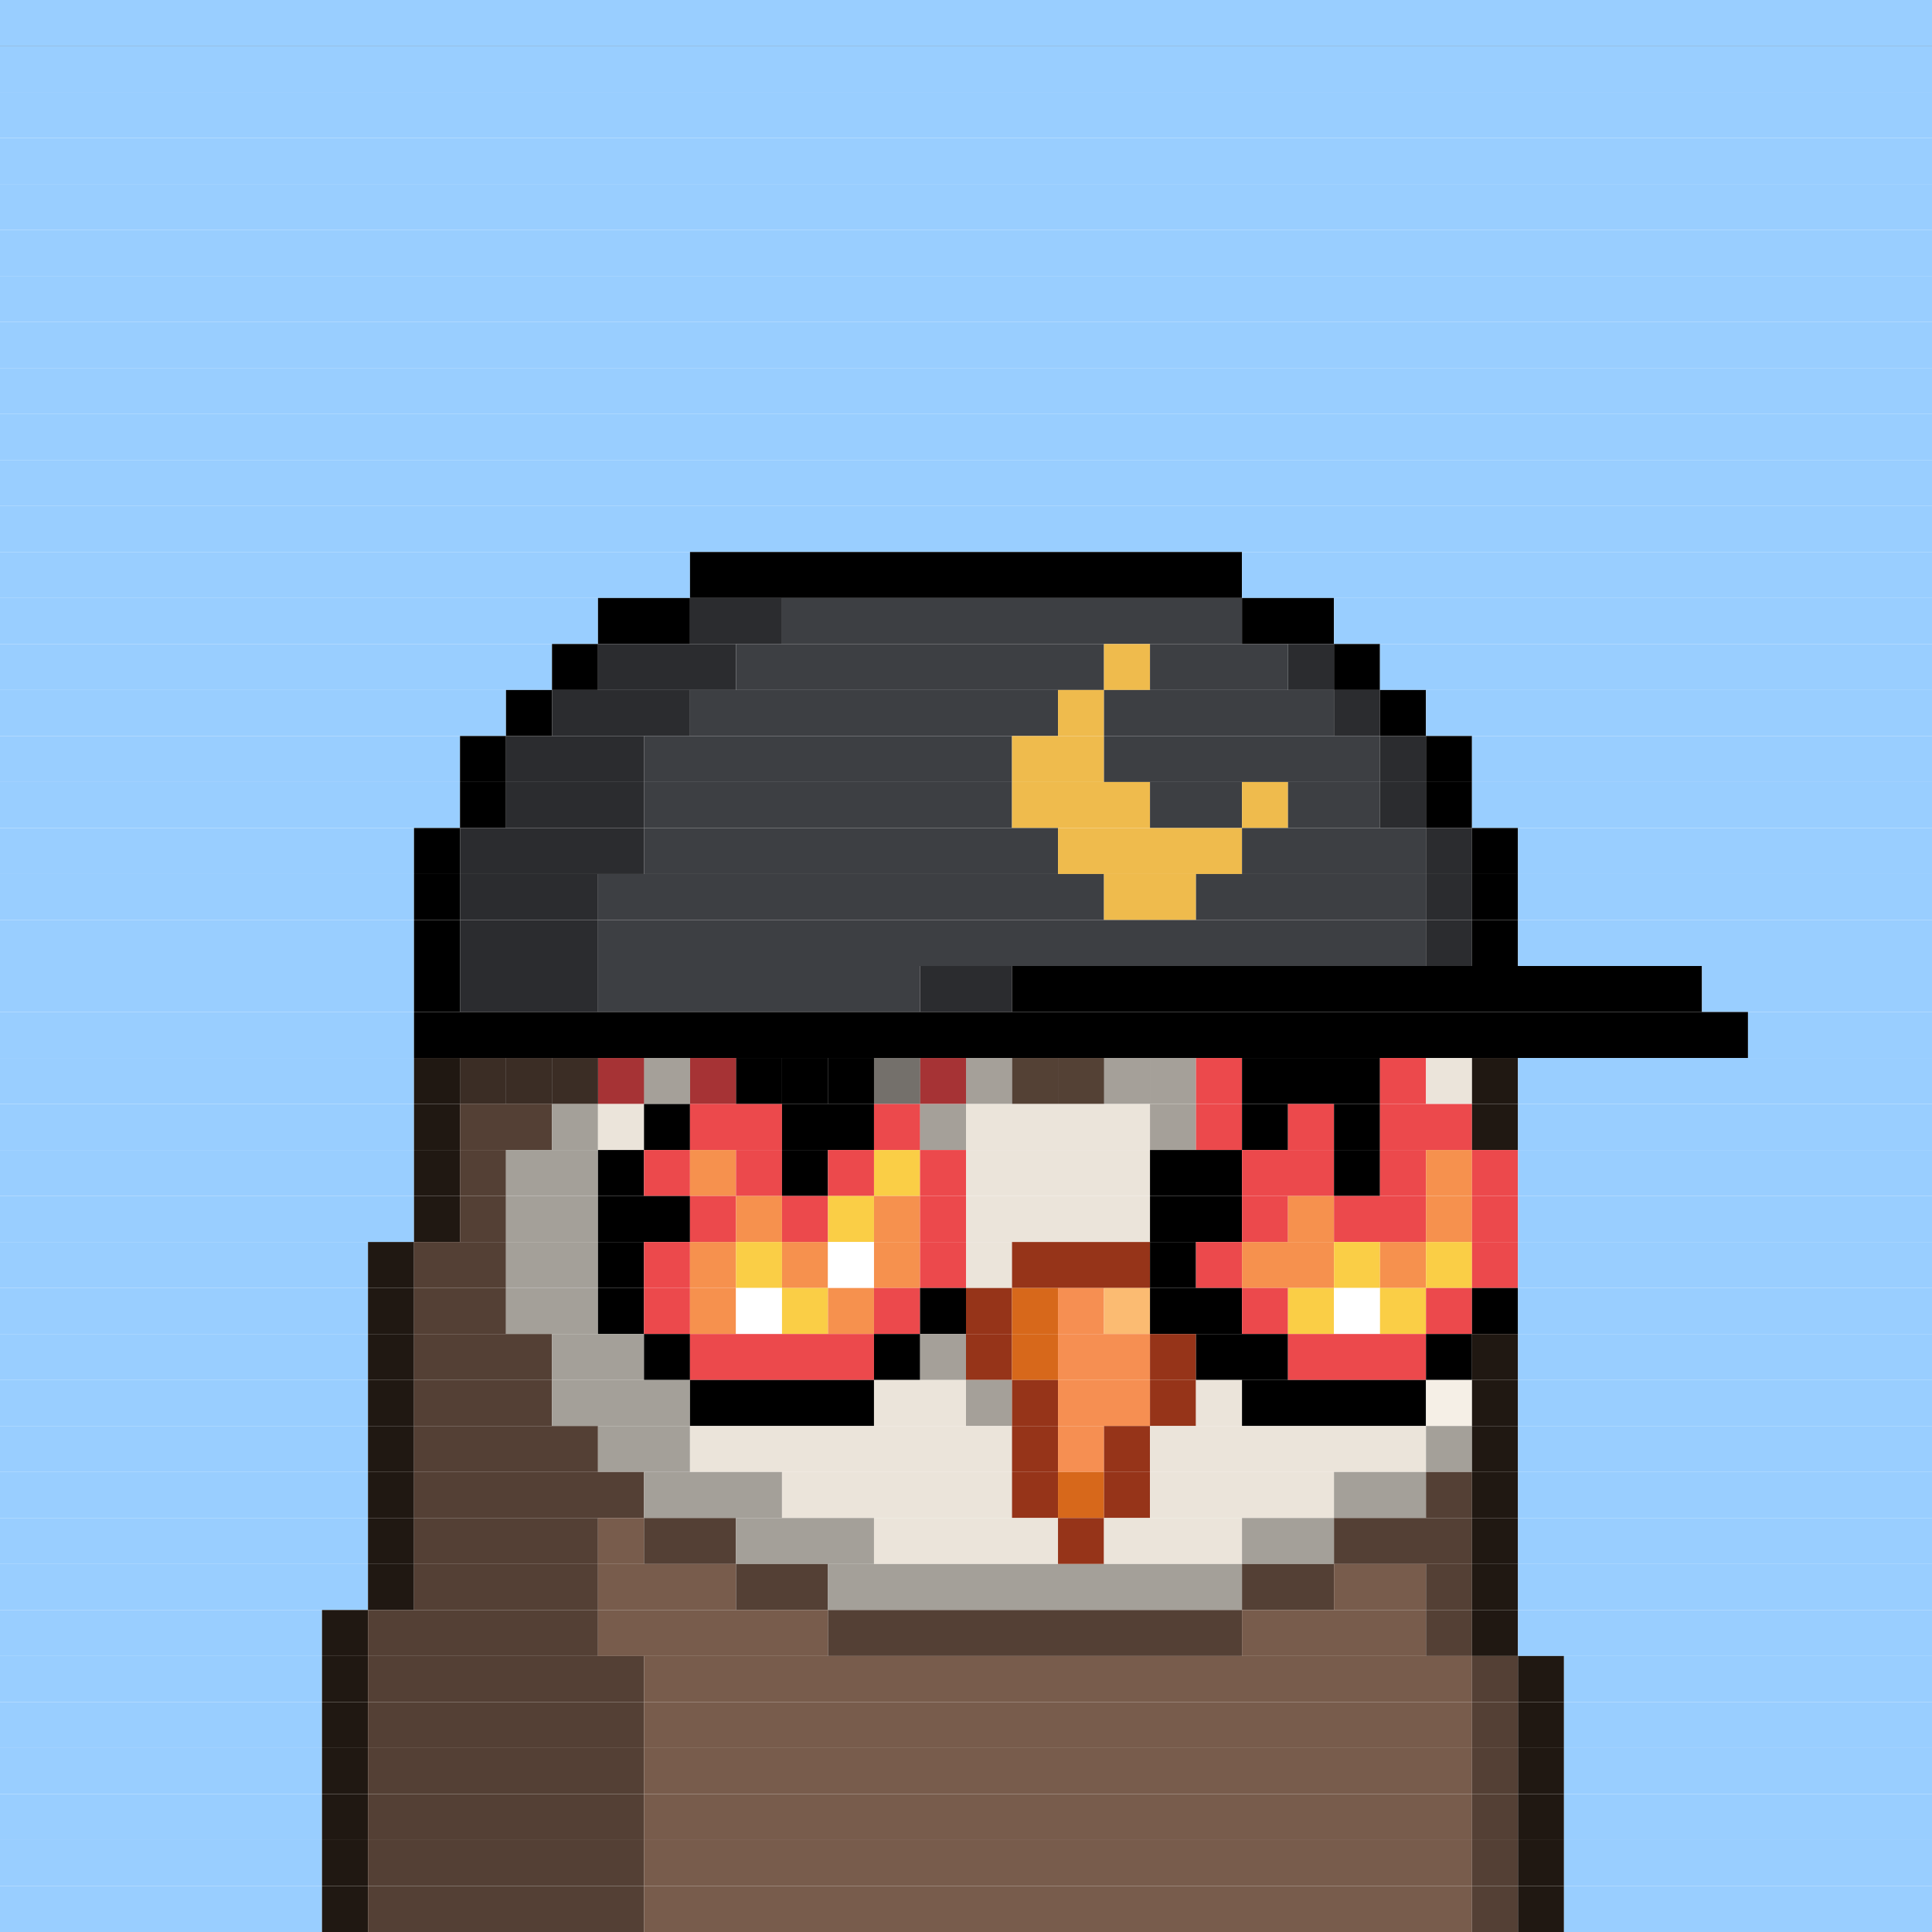 <svg id="bird-svg" xmlns="http://www.w3.org/2000/svg" preserveAspectRatio="xMinYMin meet" viewBox="0 0 42 42"><rect x="0" y="0" width="42" height="42" fill="#333333" stroke="none"/> <rect class='c1' x='0' y='0' width='42'/><rect class='c1' x='0' y='1' width='42'/><rect class='c1' x='0' y='2' width='42'/><rect class='c1' x='0' y='3' width='42'/><rect class='c1' x='0' y='4' width='42'/><rect class='c1' x='0' y='5' width='42'/><rect class='c1' x='0' y='6' width='42'/><rect class='c1' x='0' y='7' width='42'/><rect class='c1' x='0' y='8' width='42'/><rect class='c1' x='0' y='9' width='42'/><rect class='c1' x='0' y='10' width='42'/><rect class='c1' x='0' y='11' width='42'/><rect class='c1' x='0' y='12' width='15'/><rect class='c165' x='15' y='12' width='12'/><rect class='c1' x='27' y='12' width='15'/><rect class='c1' x='0' y='13' width='13'/><rect class='c165' x='13' y='13' width='2'/><rect class='c519' x='15' y='13' width='2'/><rect class='c520' x='17' y='13' width='10'/><rect class='c165' x='27' y='13' width='2'/><rect class='c1' x='29' y='13' width='13'/><rect class='c1' x='0' y='14' width='12'/><rect class='c165' x='12' y='14' width='1'/><rect class='c519' x='13' y='14' width='3'/><rect class='c520' x='16' y='14' width='8'/><rect class='c521' x='24' y='14' width='1'/><rect class='c520' x='25' y='14' width='3'/><rect class='c519' x='28' y='14' width='1'/><rect class='c165' x='29' y='14' width='1'/><rect class='c1' x='30' y='14' width='12'/><rect class='c1' x='0' y='15' width='11'/><rect class='c165' x='11' y='15' width='1'/><rect class='c519' x='12' y='15' width='3'/><rect class='c520' x='15' y='15' width='8'/><rect class='c521' x='23' y='15' width='1'/><rect class='c520' x='24' y='15' width='5'/><rect class='c519' x='29' y='15' width='1'/><rect class='c165' x='30' y='15' width='1'/><rect class='c1' x='31' y='15' width='11'/><rect class='c1' x='0' y='16' width='10'/><rect class='c165' x='10' y='16' width='1'/><rect class='c519' x='11' y='16' width='3'/><rect class='c520' x='14' y='16' width='8'/><rect class='c521' x='22' y='16' width='2'/><rect class='c520' x='24' y='16' width='6'/><rect class='c519' x='30' y='16' width='1'/><rect class='c165' x='31' y='16' width='1'/><rect class='c1' x='32' y='16' width='10'/><rect class='c1' x='0' y='17' width='10'/><rect class='c165' x='10' y='17' width='1'/><rect class='c519' x='11' y='17' width='3'/><rect class='c520' x='14' y='17' width='8'/><rect class='c521' x='22' y='17' width='3'/><rect class='c520' x='25' y='17' width='2'/><rect class='c521' x='27' y='17' width='1'/><rect class='c520' x='28' y='17' width='2'/><rect class='c519' x='30' y='17' width='1'/><rect class='c165' x='31' y='17' width='1'/><rect class='c1' x='32' y='17' width='10'/><rect class='c1' x='0' y='18' width='9'/><rect class='c165' x='9' y='18' width='1'/><rect class='c519' x='10' y='18' width='4'/><rect class='c520' x='14' y='18' width='9'/><rect class='c521' x='23' y='18' width='4'/><rect class='c520' x='27' y='18' width='4'/><rect class='c519' x='31' y='18' width='1'/><rect class='c165' x='32' y='18' width='1'/><rect class='c1' x='33' y='18' width='9'/><rect class='c1' x='0' y='19' width='9'/><rect class='c165' x='9' y='19' width='1'/><rect class='c519' x='10' y='19' width='3'/><rect class='c520' x='13' y='19' width='11'/><rect class='c521' x='24' y='19' width='2'/><rect class='c520' x='26' y='19' width='5'/><rect class='c519' x='31' y='19' width='1'/><rect class='c165' x='32' y='19' width='1'/><rect class='c1' x='33' y='19' width='9'/><rect class='c1' x='0' y='20' width='9'/><rect class='c165' x='9' y='20' width='1'/><rect class='c519' x='10' y='20' width='3'/><rect class='c520' x='13' y='20' width='18'/><rect class='c519' x='31' y='20' width='1'/><rect class='c165' x='32' y='20' width='1'/><rect class='c1' x='33' y='20' width='9'/><rect class='c1' x='0' y='21' width='9'/><rect class='c165' x='9' y='21' width='1'/><rect class='c519' x='10' y='21' width='3'/><rect class='c520' x='13' y='21' width='7'/><rect class='c519' x='20' y='21' width='2'/><rect class='c165' x='22' y='21' width='15'/><rect class='c1' x='37' y='21' width='5'/><rect class='c1' x='0' y='22' width='9'/><rect class='c165' x='9' y='22' width='29'/><rect class='c1' x='38' y='22' width='4'/><rect class='c1' x='0' y='23' width='9'/><rect class='c220' x='10' y='23' width='1'/><rect class='c219' x='9' y='23' width='1'/><rect class='c213' x='25' y='23' width='1'/><rect class='c213' x='24' y='23' width='1'/><rect class='c221' x='23' y='23' width='1'/><rect class='c221' x='22' y='23' width='1'/><rect class='c213' x='21' y='23' width='1'/><rect class='c332' x='20' y='23' width='1'/><rect class='c213' x='19' y='23' width='1'/><rect class='c865' x='19' y='23' width='1'/><rect class='c165' x='18' y='23' width='1'/><rect class='c165' x='17' y='23' width='1'/><rect class='c165' x='16' y='23' width='1'/><rect class='c332' x='15' y='23' width='1'/><rect class='c213' x='14' y='23' width='1'/><rect class='c332' x='13' y='23' width='1'/><rect class='c220' x='12' y='23' width='1'/><rect class='c220' x='11' y='23' width='1'/><rect class='c865' x='10' y='23' width='16'/><rect class='c332' x='26' y='23' width='1'/><rect class='c165' x='27' y='23' width='3'/><rect class='c332' x='30' y='23' width='1'/><rect class='c213' x='31' y='23' width='1'/><rect class='c219' x='32' y='23' width='1'/><rect class='c1' x='33' y='23' width='9'/><rect class='c1' x='0' y='24' width='9'/><rect class='c219' x='9' y='24' width='1'/><rect class='c220' x='10' y='24' width='2'/><rect class='c212' x='12' y='24' width='1'/><rect class='c213' x='13' y='24' width='1'/><rect class='c165' x='14' y='24' width='1'/><rect class='c332' x='15' y='24' width='2'/><rect class='c165' x='17' y='24' width='2'/><rect class='c213' x='20' y='24' width='1'/><rect class='c332' x='19' y='24' width='1'/><rect class='c865' x='20' y='24' width='1'/><rect class='c213' x='25' y='24' width='1'/><rect class='c213' x='21' y='24' width='4'/><rect class='c865' x='25' y='24' width='1'/><rect class='c332' x='26' y='24' width='1'/><rect class='c165' x='27' y='24' width='1'/><rect class='c332' x='28' y='24' width='1'/><rect class='c165' x='29' y='24' width='1'/><rect class='c332' x='30' y='24' width='2'/><rect class='c219' x='32' y='24' width='1'/><rect class='c1' x='33' y='24' width='9'/><rect class='c1' x='0' y='25' width='9'/><rect class='c219' x='9' y='25' width='1'/><rect class='c220' x='10' y='25' width='1'/><rect class='c212' x='11' y='25' width='2'/><rect class='c165' x='13' y='25' width='1'/><rect class='c332' x='14' y='25' width='1'/><rect class='c333' x='15' y='25' width='1'/><rect class='c332' x='16' y='25' width='1'/><rect class='c165' x='17' y='25' width='1'/><rect class='c332' x='18' y='25' width='1'/><rect class='c334' x='19' y='25' width='1'/><rect class='c332' x='20' y='25' width='1'/><rect class='c213' x='21' y='25' width='4'/><rect class='c165' x='25' y='25' width='2'/><rect class='c332' x='27' y='25' width='2'/><rect class='c165' x='29' y='25' width='1'/><rect class='c332' x='30' y='25' width='1'/><rect class='c333' x='31' y='25' width='1'/><rect class='c332' x='32' y='25' width='1'/><rect class='c1' x='33' y='25' width='9'/><rect class='c1' x='0' y='26' width='9'/><rect class='c219' x='9' y='26' width='1'/><rect class='c220' x='10' y='26' width='1'/><rect class='c212' x='11' y='26' width='2'/><rect class='c165' x='13' y='26' width='2'/><rect class='c332' x='15' y='26' width='1'/><rect class='c333' x='16' y='26' width='1'/><rect class='c332' x='17' y='26' width='1'/><rect class='c334' x='18' y='26' width='1'/><rect class='c333' x='19' y='26' width='1'/><rect class='c332' x='20' y='26' width='1'/><rect class='c213' x='21' y='26' width='4'/><rect class='c165' x='25' y='26' width='2'/><rect class='c332' x='27' y='26' width='1'/><rect class='c333' x='28' y='26' width='1'/><rect class='c332' x='29' y='26' width='2'/><rect class='c333' x='31' y='26' width='1'/><rect class='c332' x='32' y='26' width='1'/><rect class='c1' x='33' y='26' width='9'/><rect class='c1' x='0' y='27' width='8'/><rect class='c219' x='8' y='27' width='1'/><rect class='c220' x='9' y='27' width='2'/><rect class='c212' x='11' y='27' width='2'/><rect class='c165' x='13' y='27' width='1'/><rect class='c332' x='14' y='27' width='1'/><rect class='c333' x='15' y='27' width='1'/><rect class='c334' x='16' y='27' width='1'/><rect class='c333' x='17' y='27' width='1'/><rect class='c138' x='18' y='27' width='1'/><rect class='c333' x='19' y='27' width='1'/><rect class='c332' x='20' y='27' width='1'/><rect class='c213' x='21' y='27' width='1'/><rect class='c144' x='22' y='27' width='3'/><rect class='c165' x='25' y='27' width='1'/><rect class='c332' x='26' y='27' width='1'/><rect class='c333' x='27' y='27' width='2'/><rect class='c334' x='29' y='27' width='1'/><rect class='c333' x='30' y='27' width='1'/><rect class='c334' x='31' y='27' width='1'/><rect class='c332' x='32' y='27' width='1'/><rect class='c1' x='33' y='27' width='9'/><rect class='c1' x='0' y='28' width='8'/><rect class='c219' x='8' y='28' width='1'/><rect class='c220' x='9' y='28' width='2'/><rect class='c212' x='11' y='28' width='2'/><rect class='c165' x='13' y='28' width='1'/><rect class='c332' x='14' y='28' width='1'/><rect class='c333' x='15' y='28' width='1'/><rect class='c138' x='16' y='28' width='1'/><rect class='c334' x='17' y='28' width='1'/><rect class='c333' x='18' y='28' width='1'/><rect class='c332' x='19' y='28' width='1'/><rect class='c165' x='20' y='28' width='1'/><rect class='c144' x='21' y='28' width='1'/><rect class='c145' x='22' y='28' width='1'/><rect class='c146' x='23' y='28' width='1'/><rect class='c147' x='24' y='28' width='1'/><rect class='c165' x='25' y='28' width='2'/><rect class='c332' x='27' y='28' width='1'/><rect class='c334' x='28' y='28' width='1'/><rect class='c138' x='29' y='28' width='1'/><rect class='c334' x='30' y='28' width='1'/><rect class='c332' x='31' y='28' width='1'/><rect class='c165' x='32' y='28' width='1'/><rect class='c1' x='33' y='28' width='9'/><rect class='c1' x='0' y='29' width='8'/><rect class='c219' x='8' y='29' width='1'/><rect class='c220' x='9' y='29' width='3'/><rect class='c212' x='12' y='29' width='2'/><rect class='c165' x='14' y='29' width='1'/><rect class='c332' x='15' y='29' width='4'/><rect class='c213' x='20' y='29' width='1'/><rect class='c165' x='19' y='29' width='1'/><rect class='c865' x='20' y='29' width='1'/><rect class='c144' x='21' y='29' width='1'/><rect class='c145' x='22' y='29' width='1'/><rect class='c146' x='23' y='29' width='2'/><rect class='c144' x='25' y='29' width='1'/><rect class='c165' x='26' y='29' width='2'/><rect class='c332' x='28' y='29' width='3'/><rect class='c165' x='31' y='29' width='1'/><rect class='c219' x='32' y='29' width='1'/><rect class='c1' x='33' y='29' width='9'/><rect class='c1' x='0' y='30' width='8'/><rect class='c219' x='8' y='30' width='1'/><rect class='c220' x='9' y='30' width='3'/><rect class='c212' x='12' y='30' width='3'/><rect class='c165' x='15' y='30' width='4'/><rect class='c213' x='21' y='30' width='1'/><rect class='c213' x='19' y='30' width='2'/><rect class='c865' x='21' y='30' width='1'/><rect class='c144' x='22' y='30' width='1'/><rect class='c146' x='23' y='30' width='2'/><rect class='c144' x='25' y='30' width='1'/><rect class='c213' x='26' y='30' width='1'/><rect class='c165' x='27' y='30' width='4'/><rect class='c214' x='31' y='30' width='1'/><rect class='c219' x='32' y='30' width='1'/><rect class='c1' x='33' y='30' width='9'/><rect class='c1' x='0' y='31' width='8'/><rect class='c219' x='8' y='31' width='1'/><rect class='c220' x='9' y='31' width='4'/><rect class='c212' x='13' y='31' width='2'/><rect class='c213' x='15' y='31' width='7'/><rect class='c144' x='22' y='31' width='1'/><rect class='c146' x='23' y='31' width='1'/><rect class='c144' x='24' y='31' width='1'/><rect class='c213' x='25' y='31' width='6'/><rect class='c212' x='31' y='31' width='1'/><rect class='c219' x='32' y='31' width='1'/><rect class='c1' x='33' y='31' width='9'/><rect class='c1' x='0' y='32' width='8'/><rect class='c219' x='8' y='32' width='1'/><rect class='c220' x='9' y='32' width='5'/><rect class='c212' x='14' y='32' width='3'/><rect class='c213' x='17' y='32' width='5'/><rect class='c144' x='22' y='32' width='1'/><rect class='c145' x='23' y='32' width='1'/><rect class='c144' x='24' y='32' width='1'/><rect class='c213' x='25' y='32' width='4'/><rect class='c212' x='29' y='32' width='2'/><rect class='c220' x='31' y='32' width='1'/><rect class='c219' x='32' y='32' width='1'/><rect class='c1' x='33' y='32' width='9'/><rect class='c1' x='0' y='33' width='8'/><rect class='c219' x='8' y='33' width='1'/><rect class='c220' x='9' y='33' width='4'/><rect class='c221' x='13' y='33' width='1'/><rect class='c220' x='14' y='33' width='2'/><rect class='c212' x='16' y='33' width='3'/><rect class='c213' x='19' y='33' width='4'/><rect class='c144' x='23' y='33' width='1'/><rect class='c213' x='24' y='33' width='3'/><rect class='c212' x='27' y='33' width='2'/><rect class='c220' x='29' y='33' width='3'/><rect class='c219' x='32' y='33' width='1'/><rect class='c1' x='33' y='33' width='9'/><rect class='c1' x='0' y='34' width='8'/><rect class='c219' x='8' y='34' width='1'/><rect class='c220' x='9' y='34' width='4'/><rect class='c221' x='13' y='34' width='3'/><rect class='c220' x='16' y='34' width='2'/><rect class='c212' x='18' y='34' width='9'/><rect class='c220' x='27' y='34' width='2'/><rect class='c221' x='29' y='34' width='2'/><rect class='c220' x='31' y='34' width='1'/><rect class='c219' x='32' y='34' width='1'/><rect class='c1' x='33' y='34' width='9'/><rect class='c1' x='0' y='35' width='7'/><rect class='c219' x='7' y='35' width='1'/><rect class='c220' x='8' y='35' width='5'/><rect class='c221' x='13' y='35' width='5'/><rect class='c220' x='18' y='35' width='9'/><rect class='c221' x='27' y='35' width='4'/><rect class='c220' x='31' y='35' width='1'/><rect class='c219' x='32' y='35' width='1'/><rect class='c1' x='33' y='35' width='9'/><rect class='c1' x='0' y='36' width='7'/><rect class='c219' x='7' y='36' width='1'/><rect class='c220' x='8' y='36' width='6'/><rect class='c221' x='14' y='36' width='18'/><rect class='c220' x='32' y='36' width='1'/><rect class='c219' x='33' y='36' width='1'/><rect class='c1' x='34' y='36' width='8'/><rect class='c1' x='0' y='37' width='7'/><rect class='c219' x='7' y='37' width='1'/><rect class='c220' x='8' y='37' width='6'/><rect class='c221' x='14' y='37' width='18'/><rect class='c220' x='32' y='37' width='1'/><rect class='c219' x='33' y='37' width='1'/><rect class='c1' x='34' y='37' width='8'/><rect class='c1' x='0' y='38' width='7'/><rect class='c219' x='7' y='38' width='1'/><rect class='c220' x='8' y='38' width='6'/><rect class='c221' x='14' y='38' width='18'/><rect class='c220' x='32' y='38' width='1'/><rect class='c219' x='33' y='38' width='1'/><rect class='c1' x='34' y='38' width='8'/><rect class='c1' x='0' y='39' width='7'/><rect class='c219' x='7' y='39' width='1'/><rect class='c220' x='8' y='39' width='6'/><rect class='c221' x='14' y='39' width='18'/><rect class='c220' x='32' y='39' width='1'/><rect class='c219' x='33' y='39' width='1'/><rect class='c1' x='34' y='39' width='8'/><rect class='c1' x='0' y='40' width='7'/><rect class='c219' x='7' y='40' width='1'/><rect class='c220' x='8' y='40' width='6'/><rect class='c221' x='14' y='40' width='18'/><rect class='c220' x='32' y='40' width='1'/><rect class='c219' x='33' y='40' width='1'/><rect class='c1' x='34' y='40' width='8'/><rect class='c1' x='0' y='41' width='7'/><rect class='c219' x='7' y='41' width='1'/><rect class='c220' x='8' y='41' width='6'/><rect class='c221' x='14' y='41' width='18'/><rect class='c220' x='32' y='41' width='1'/><rect class='c219' x='33' y='41' width='1'/><rect class='c1' x='34' y='41' width='8'/><style>rect{height:1px;} #bird-svg{shape-rendering: crispedges;} .c1{fill:rgb(153,206,255)}.c138{fill:rgb(255,255,255)}.c144{fill:rgb(150,52,25)}.c145{fill:rgb(215,104,27)}.c146{fill:rgb(246,143,82)}.c147{fill:rgb(251,187,114)}.c165{fill:rgb(0,0,0)}.c212{fill:rgb(164,160,153)}.c213{fill:rgb(235,228,218)}.c214{fill:rgb(245,239,230)}.c219{fill:rgb(32,24,18)}.c220{fill:rgb(84,64,53)}.c221{fill:rgb(120,92,76)}.c332{fill:rgb(236,73,76)}.c333{fill:rgb(246,145,78)}.c334{fill:rgb(250,206,70)}.c519{fill:rgb(43,44,47)}.c520{fill:rgb(61,63,67)}.c521{fill:rgb(239,187,77)}.c865{fill:rgba(0,0,0,0.30)}</style></svg>